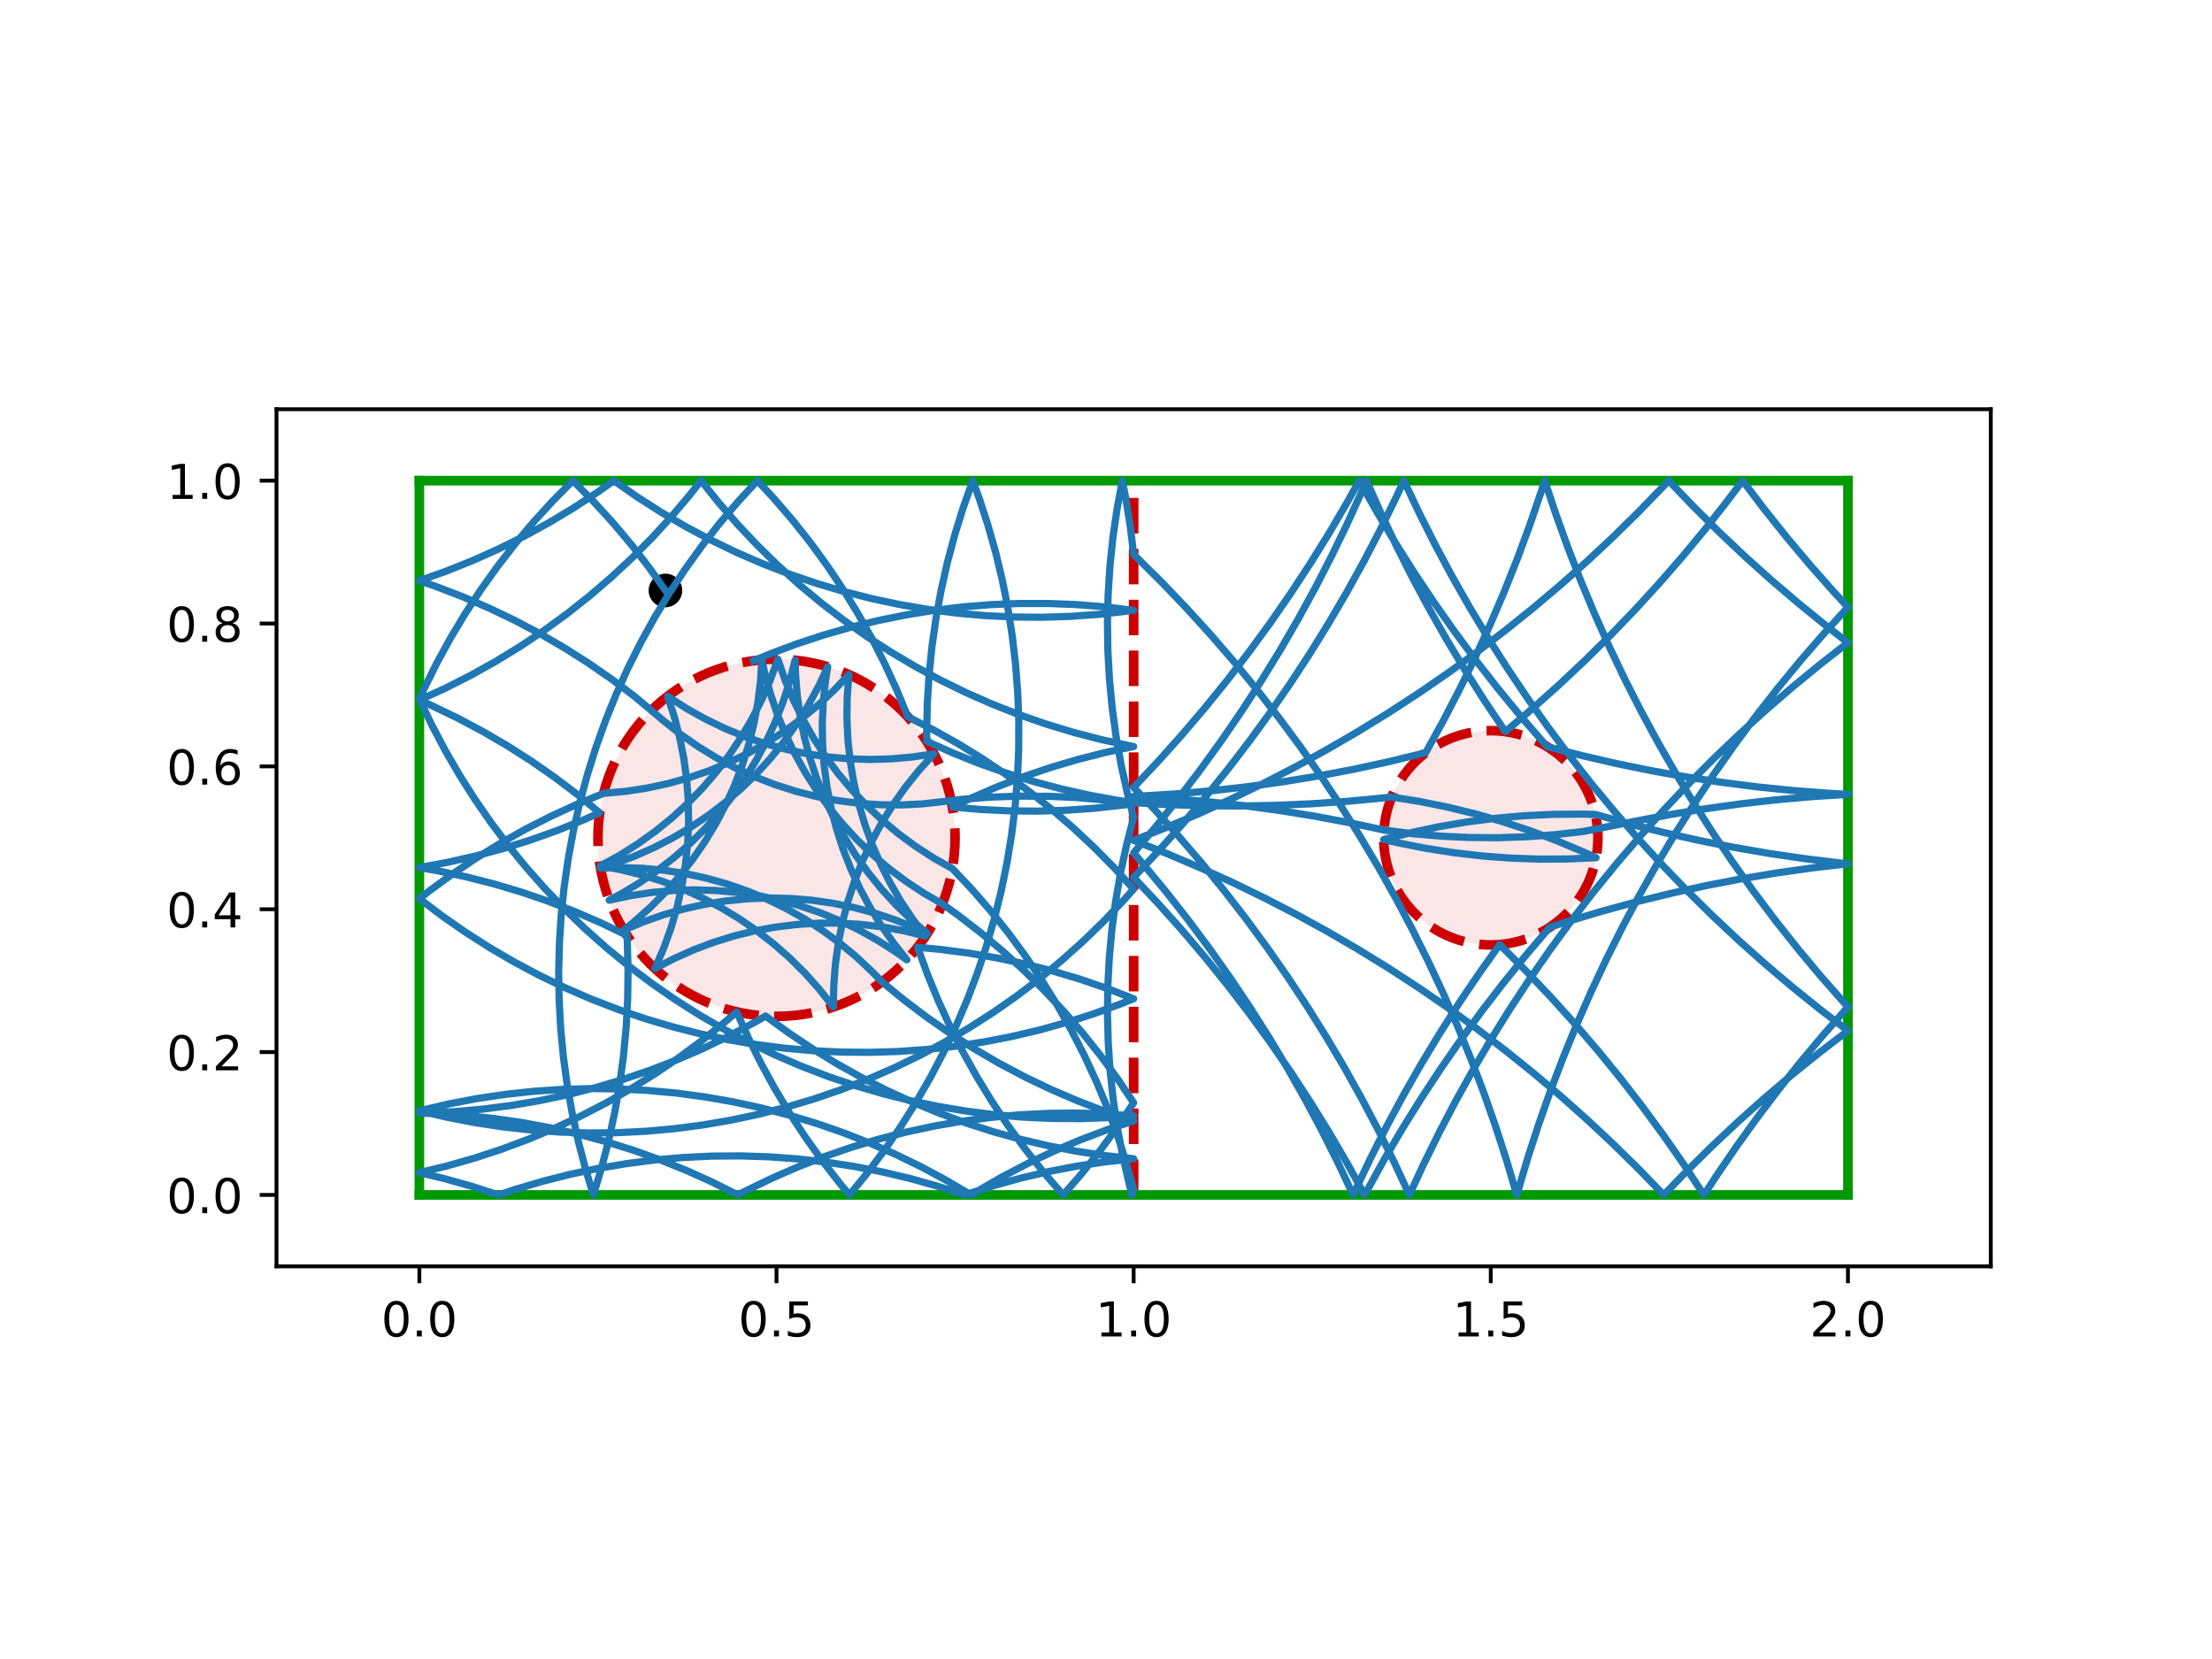 <?xml version="1.0" encoding="utf-8" standalone="no"?>
<!DOCTYPE svg PUBLIC "-//W3C//DTD SVG 1.1//EN"
  "http://www.w3.org/Graphics/SVG/1.1/DTD/svg11.dtd">
<!-- Created with matplotlib (http://matplotlib.org/) -->
<svg height="345.6pt" version="1.1" viewBox="0 0 460.8 345.6" width="460.8pt" xmlns="http://www.w3.org/2000/svg" xmlns:xlink="http://www.w3.org/1999/xlink">
 <defs>
  <style type="text/css">
*{stroke-linecap:butt;stroke-linejoin:round;}
  </style>
 </defs>
 <g id="figure_1">
  <g id="patch_1">
   <path d="M 0 345.6 
L 460.8 345.6 
L 460.8 0 
L 0 0 
z
" style="fill:#ffffff;"/>
  </g>
  <g id="axes_1">
   <g id="patch_2">
    <path d="M 57.6 263.808 
L 414.72 263.808 
L 414.72 85.248 
L 57.6 85.248 
z
" style="fill:#ffffff;"/>
   </g>
   <g id="PathCollection_1">
    <defs>
     <path d="M 0 3 
C 0.796 3 1.559 2.684 2.121 2.121 
C 2.684 1.559 3 0.796 3 0 
C 3 -0.796 2.684 -1.559 2.121 -2.121 
C 1.559 -2.684 0.796 -3 0 -3 
C -0.796 -3 -1.559 -2.684 -2.121 -2.121 
C -2.684 -1.559 -3 -0.796 -3 0 
C -3 0.796 -2.684 1.559 -2.121 2.121 
C -1.559 2.684 -0.796 3 0 3 
z
" id="m834e41fd2e" style="stroke:#000000;"/>
    </defs>
    <g clip-path="url(#p0cedeec84b)">
     <use style="stroke:#000000;" x="138.623" xlink:href="#m834e41fd2e" y="123.006"/>
    </g>
   </g>
   <g id="patch_3">
    <path clip-path="url(#p0cedeec84b)" d="M 161.76 211.728 
C 171.626 211.728 181.088 207.808 188.064 200.832 
C 195.04 193.856 198.96 184.394 198.96 174.528 
C 198.96 164.662 195.04 155.2 188.064 148.224 
C 181.088 141.248 171.626 137.328 161.76 137.328 
C 151.894 137.328 142.432 141.248 135.456 148.224 
C 128.48 155.2 124.56 164.662 124.56 174.528 
C 124.56 184.394 128.48 193.856 135.456 200.832 
C 142.432 207.808 151.894 211.728 161.76 211.728 
z
" style="fill:#cc0000;fill-opacity:0.1;stroke:#cc0000;stroke-dasharray:7.4,3.2;stroke-dashoffset:0;stroke-linejoin:miter;stroke-width:2;"/>
   </g>
   <g id="patch_4">
    <path clip-path="url(#p0cedeec84b)" d="M 310.56 196.848 
C 316.479 196.848 322.157 194.496 326.343 190.311 
C 330.528 186.125 332.88 180.447 332.88 174.528 
C 332.88 168.609 330.528 162.931 326.343 158.745 
C 322.157 154.56 316.479 152.208 310.56 152.208 
C 304.641 152.208 298.963 154.56 294.777 158.745 
C 290.592 162.931 288.24 168.609 288.24 174.528 
C 288.24 180.447 290.592 186.125 294.777 190.311 
C 298.963 194.496 304.641 196.848 310.56 196.848 
z
" style="fill:#cc0000;fill-opacity:0.1;stroke:#cc0000;stroke-dasharray:7.4,3.2;stroke-dashoffset:0;stroke-linejoin:miter;stroke-width:2;"/>
   </g>
   <g id="matplotlib.axis_1">
    <g id="xtick_1">
     <g id="line2d_1">
      <defs>
       <path d="M 0 0 
L 0 3.5 
" id="m52287af405" style="stroke:#000000;stroke-width:0.8;"/>
      </defs>
      <g>
       <use style="stroke:#000000;stroke-width:0.8;" x="87.36" xlink:href="#m52287af405" y="263.808"/>
      </g>
     </g>
     <g id="text_1">
      <!-- 0.0 -->
      <defs>
       <path d="M 31.781 66.406 
Q 24.172 66.406 20.328 58.906 
Q 16.5 51.422 16.5 36.375 
Q 16.5 21.391 20.328 13.891 
Q 24.172 6.391 31.781 6.391 
Q 39.453 6.391 43.281 13.891 
Q 47.125 21.391 47.125 36.375 
Q 47.125 51.422 43.281 58.906 
Q 39.453 66.406 31.781 66.406 
z
M 31.781 74.219 
Q 44.047 74.219 50.516 64.516 
Q 56.984 54.828 56.984 36.375 
Q 56.984 17.969 50.516 8.266 
Q 44.047 -1.422 31.781 -1.422 
Q 19.531 -1.422 13.062 8.266 
Q 6.594 17.969 6.594 36.375 
Q 6.594 54.828 13.062 64.516 
Q 19.531 74.219 31.781 74.219 
z
" id="DejaVuSans-30"/>
       <path d="M 10.688 12.406 
L 21 12.406 
L 21 0 
L 10.688 0 
z
" id="DejaVuSans-2e"/>
      </defs>
      <g transform="translate(79.408 278.406)scale(0.1 -0.1)">
       <use xlink:href="#DejaVuSans-30"/>
       <use x="63.623" xlink:href="#DejaVuSans-2e"/>
       <use x="95.41" xlink:href="#DejaVuSans-30"/>
      </g>
     </g>
    </g>
    <g id="xtick_2">
     <g id="line2d_2">
      <g>
       <use style="stroke:#000000;stroke-width:0.8;" x="161.76" xlink:href="#m52287af405" y="263.808"/>
      </g>
     </g>
     <g id="text_2">
      <!-- 0.5 -->
      <defs>
       <path d="M 10.797 72.906 
L 49.516 72.906 
L 49.516 64.594 
L 19.828 64.594 
L 19.828 46.734 
Q 21.969 47.469 24.109 47.828 
Q 26.266 48.188 28.422 48.188 
Q 40.625 48.188 47.75 41.5 
Q 54.891 34.812 54.891 23.391 
Q 54.891 11.625 47.562 5.094 
Q 40.234 -1.422 26.906 -1.422 
Q 22.312 -1.422 17.547 -0.641 
Q 12.797 0.141 7.719 1.703 
L 7.719 11.625 
Q 12.109 9.234 16.797 8.062 
Q 21.484 6.891 26.703 6.891 
Q 35.156 6.891 40.078 11.328 
Q 45.016 15.766 45.016 23.391 
Q 45.016 31 40.078 35.438 
Q 35.156 39.891 26.703 39.891 
Q 22.75 39.891 18.812 39.016 
Q 14.891 38.141 10.797 36.281 
z
" id="DejaVuSans-35"/>
      </defs>
      <g transform="translate(153.808 278.406)scale(0.1 -0.1)">
       <use xlink:href="#DejaVuSans-30"/>
       <use x="63.623" xlink:href="#DejaVuSans-2e"/>
       <use x="95.41" xlink:href="#DejaVuSans-35"/>
      </g>
     </g>
    </g>
    <g id="xtick_3">
     <g id="line2d_3">
      <g>
       <use style="stroke:#000000;stroke-width:0.8;" x="236.16" xlink:href="#m52287af405" y="263.808"/>
      </g>
     </g>
     <g id="text_3">
      <!-- 1.0 -->
      <defs>
       <path d="M 12.406 8.297 
L 28.516 8.297 
L 28.516 63.922 
L 10.984 60.406 
L 10.984 69.391 
L 28.422 72.906 
L 38.281 72.906 
L 38.281 8.297 
L 54.391 8.297 
L 54.391 0 
L 12.406 0 
z
" id="DejaVuSans-31"/>
      </defs>
      <g transform="translate(228.208 278.406)scale(0.1 -0.1)">
       <use xlink:href="#DejaVuSans-31"/>
       <use x="63.623" xlink:href="#DejaVuSans-2e"/>
       <use x="95.41" xlink:href="#DejaVuSans-30"/>
      </g>
     </g>
    </g>
    <g id="xtick_4">
     <g id="line2d_4">
      <g>
       <use style="stroke:#000000;stroke-width:0.8;" x="310.56" xlink:href="#m52287af405" y="263.808"/>
      </g>
     </g>
     <g id="text_4">
      <!-- 1.5 -->
      <g transform="translate(302.608 278.406)scale(0.1 -0.1)">
       <use xlink:href="#DejaVuSans-31"/>
       <use x="63.623" xlink:href="#DejaVuSans-2e"/>
       <use x="95.41" xlink:href="#DejaVuSans-35"/>
      </g>
     </g>
    </g>
    <g id="xtick_5">
     <g id="line2d_5">
      <g>
       <use style="stroke:#000000;stroke-width:0.8;" x="384.96" xlink:href="#m52287af405" y="263.808"/>
      </g>
     </g>
     <g id="text_5">
      <!-- 2.0 -->
      <defs>
       <path d="M 19.188 8.297 
L 53.609 8.297 
L 53.609 0 
L 7.328 0 
L 7.328 8.297 
Q 12.938 14.109 22.625 23.891 
Q 32.328 33.688 34.812 36.531 
Q 39.547 41.844 41.422 45.531 
Q 43.312 49.219 43.312 52.781 
Q 43.312 58.594 39.234 62.25 
Q 35.156 65.922 28.609 65.922 
Q 23.969 65.922 18.812 64.312 
Q 13.672 62.703 7.812 59.422 
L 7.812 69.391 
Q 13.766 71.781 18.938 73 
Q 24.125 74.219 28.422 74.219 
Q 39.75 74.219 46.484 68.547 
Q 53.219 62.891 53.219 53.422 
Q 53.219 48.922 51.531 44.891 
Q 49.859 40.875 45.406 35.406 
Q 44.188 33.984 37.641 27.219 
Q 31.109 20.453 19.188 8.297 
z
" id="DejaVuSans-32"/>
      </defs>
      <g transform="translate(377.008 278.406)scale(0.1 -0.1)">
       <use xlink:href="#DejaVuSans-32"/>
       <use x="63.623" xlink:href="#DejaVuSans-2e"/>
       <use x="95.41" xlink:href="#DejaVuSans-30"/>
      </g>
     </g>
    </g>
   </g>
   <g id="matplotlib.axis_2">
    <g id="ytick_1">
     <g id="line2d_6">
      <defs>
       <path d="M 0 0 
L -3.5 0 
" id="m67f11e708f" style="stroke:#000000;stroke-width:0.8;"/>
      </defs>
      <g>
       <use style="stroke:#000000;stroke-width:0.8;" x="57.6" xlink:href="#m67f11e708f" y="248.928"/>
      </g>
     </g>
     <g id="text_6">
      <!-- 0.0 -->
      <g transform="translate(34.697 252.727)scale(0.1 -0.1)">
       <use xlink:href="#DejaVuSans-30"/>
       <use x="63.623" xlink:href="#DejaVuSans-2e"/>
       <use x="95.41" xlink:href="#DejaVuSans-30"/>
      </g>
     </g>
    </g>
    <g id="ytick_2">
     <g id="line2d_7">
      <g>
       <use style="stroke:#000000;stroke-width:0.8;" x="57.6" xlink:href="#m67f11e708f" y="219.168"/>
      </g>
     </g>
     <g id="text_7">
      <!-- 0.2 -->
      <g transform="translate(34.697 222.967)scale(0.1 -0.1)">
       <use xlink:href="#DejaVuSans-30"/>
       <use x="63.623" xlink:href="#DejaVuSans-2e"/>
       <use x="95.41" xlink:href="#DejaVuSans-32"/>
      </g>
     </g>
    </g>
    <g id="ytick_3">
     <g id="line2d_8">
      <g>
       <use style="stroke:#000000;stroke-width:0.8;" x="57.6" xlink:href="#m67f11e708f" y="189.408"/>
      </g>
     </g>
     <g id="text_8">
      <!-- 0.4 -->
      <defs>
       <path d="M 37.797 64.312 
L 12.891 25.391 
L 37.797 25.391 
z
M 35.203 72.906 
L 47.609 72.906 
L 47.609 25.391 
L 58.016 25.391 
L 58.016 17.188 
L 47.609 17.188 
L 47.609 0 
L 37.797 0 
L 37.797 17.188 
L 4.891 17.188 
L 4.891 26.703 
z
" id="DejaVuSans-34"/>
      </defs>
      <g transform="translate(34.697 193.207)scale(0.1 -0.1)">
       <use xlink:href="#DejaVuSans-30"/>
       <use x="63.623" xlink:href="#DejaVuSans-2e"/>
       <use x="95.41" xlink:href="#DejaVuSans-34"/>
      </g>
     </g>
    </g>
    <g id="ytick_4">
     <g id="line2d_9">
      <g>
       <use style="stroke:#000000;stroke-width:0.8;" x="57.6" xlink:href="#m67f11e708f" y="159.648"/>
      </g>
     </g>
     <g id="text_9">
      <!-- 0.6 -->
      <defs>
       <path d="M 33.016 40.375 
Q 26.375 40.375 22.484 35.828 
Q 18.609 31.297 18.609 23.391 
Q 18.609 15.531 22.484 10.953 
Q 26.375 6.391 33.016 6.391 
Q 39.656 6.391 43.531 10.953 
Q 47.406 15.531 47.406 23.391 
Q 47.406 31.297 43.531 35.828 
Q 39.656 40.375 33.016 40.375 
z
M 52.594 71.297 
L 52.594 62.312 
Q 48.875 64.062 45.094 64.984 
Q 41.312 65.922 37.594 65.922 
Q 27.828 65.922 22.672 59.328 
Q 17.531 52.734 16.797 39.406 
Q 19.672 43.656 24.016 45.922 
Q 28.375 48.188 33.594 48.188 
Q 44.578 48.188 50.953 41.516 
Q 57.328 34.859 57.328 23.391 
Q 57.328 12.156 50.688 5.359 
Q 44.047 -1.422 33.016 -1.422 
Q 20.359 -1.422 13.672 8.266 
Q 6.984 17.969 6.984 36.375 
Q 6.984 53.656 15.188 63.938 
Q 23.391 74.219 37.203 74.219 
Q 40.922 74.219 44.703 73.484 
Q 48.484 72.75 52.594 71.297 
z
" id="DejaVuSans-36"/>
      </defs>
      <g transform="translate(34.697 163.447)scale(0.1 -0.1)">
       <use xlink:href="#DejaVuSans-30"/>
       <use x="63.623" xlink:href="#DejaVuSans-2e"/>
       <use x="95.41" xlink:href="#DejaVuSans-36"/>
      </g>
     </g>
    </g>
    <g id="ytick_5">
     <g id="line2d_10">
      <g>
       <use style="stroke:#000000;stroke-width:0.8;" x="57.6" xlink:href="#m67f11e708f" y="129.888"/>
      </g>
     </g>
     <g id="text_10">
      <!-- 0.8 -->
      <defs>
       <path d="M 31.781 34.625 
Q 24.75 34.625 20.719 30.859 
Q 16.703 27.094 16.703 20.516 
Q 16.703 13.922 20.719 10.156 
Q 24.75 6.391 31.781 6.391 
Q 38.812 6.391 42.859 10.172 
Q 46.922 13.969 46.922 20.516 
Q 46.922 27.094 42.891 30.859 
Q 38.875 34.625 31.781 34.625 
z
M 21.922 38.812 
Q 15.578 40.375 12.031 44.719 
Q 8.5 49.078 8.5 55.328 
Q 8.5 64.062 14.719 69.141 
Q 20.953 74.219 31.781 74.219 
Q 42.672 74.219 48.875 69.141 
Q 55.078 64.062 55.078 55.328 
Q 55.078 49.078 51.531 44.719 
Q 48 40.375 41.703 38.812 
Q 48.828 37.156 52.797 32.312 
Q 56.781 27.484 56.781 20.516 
Q 56.781 9.906 50.312 4.234 
Q 43.844 -1.422 31.781 -1.422 
Q 19.734 -1.422 13.25 4.234 
Q 6.781 9.906 6.781 20.516 
Q 6.781 27.484 10.781 32.312 
Q 14.797 37.156 21.922 38.812 
z
M 18.312 54.391 
Q 18.312 48.734 21.844 45.562 
Q 25.391 42.391 31.781 42.391 
Q 38.141 42.391 41.719 45.562 
Q 45.312 48.734 45.312 54.391 
Q 45.312 60.062 41.719 63.234 
Q 38.141 66.406 31.781 66.406 
Q 25.391 66.406 21.844 63.234 
Q 18.312 60.062 18.312 54.391 
z
" id="DejaVuSans-38"/>
      </defs>
      <g transform="translate(34.697 133.687)scale(0.1 -0.1)">
       <use xlink:href="#DejaVuSans-30"/>
       <use x="63.623" xlink:href="#DejaVuSans-2e"/>
       <use x="95.41" xlink:href="#DejaVuSans-38"/>
      </g>
     </g>
    </g>
    <g id="ytick_6">
     <g id="line2d_11">
      <g>
       <use style="stroke:#000000;stroke-width:0.8;" x="57.6" xlink:href="#m67f11e708f" y="100.128"/>
      </g>
     </g>
     <g id="text_11">
      <!-- 1.0 -->
      <g transform="translate(34.697 103.927)scale(0.1 -0.1)">
       <use xlink:href="#DejaVuSans-31"/>
       <use x="63.623" xlink:href="#DejaVuSans-2e"/>
       <use x="95.41" xlink:href="#DejaVuSans-30"/>
      </g>
     </g>
    </g>
   </g>
   <g id="line2d_12">
    <path clip-path="url(#p0cedeec84b)" d="M 236.16 248.928 
L 236.16 100.128 
" style="fill:none;stroke:#cc0000;stroke-dasharray:7.4,3.2;stroke-dashoffset:0;stroke-width:2;"/>
   </g>
   <g id="line2d_13">
    <path clip-path="url(#p0cedeec84b)" d="M 87.36 248.928 
L 384.96 248.928 
" style="fill:none;stroke:#009900;stroke-linecap:square;stroke-width:2;"/>
   </g>
   <g id="line2d_14">
    <path clip-path="url(#p0cedeec84b)" d="M 384.96 248.928 
L 384.96 100.128 
" style="fill:none;stroke:#009900;stroke-linecap:square;stroke-width:2;"/>
   </g>
   <g id="line2d_15">
    <path clip-path="url(#p0cedeec84b)" d="M 384.96 100.128 
L 87.36 100.128 
" style="fill:none;stroke:#009900;stroke-linecap:square;stroke-width:2;"/>
   </g>
   <g id="line2d_16">
    <path clip-path="url(#p0cedeec84b)" d="M 87.36 100.128 
L 87.36 248.928 
" style="fill:none;stroke:#009900;stroke-linecap:square;stroke-width:2;"/>
   </g>
   <g id="line2d_17">
    <path clip-path="url(#p0cedeec84b)" d="M 138.623 123.006 
L 135.167 118.16 
L 131.52 113.457 
L 127.689 108.903 
L 123.678 104.506 
L 119.345 100.128 
L 115.156 104.355 
L 111.139 108.747 
L 107.301 113.295 
L 103.647 117.994 
L 100.185 122.835 
L 96.919 127.81 
L 93.854 132.912 
L 90.996 138.132 
L 88.349 143.463 
L 87.36 145.603 
L 89.922 150.975 
L 92.697 156.24 
L 95.68 161.39 
L 98.867 166.417 
L 102.252 171.312 
L 105.831 176.068 
L 109.596 180.676 
L 113.543 185.131 
L 117.665 189.424 
L 121.956 193.549 
L 126.407 197.499 
L 131.014 201.268 
L 135.767 204.85 
L 140.66 208.238 
L 145.684 211.429 
L 150.832 214.416 
L 156.095 217.194 
L 161.465 219.76 
L 166.933 222.109 
L 172.491 224.238 
L 178.13 226.142 
L 183.84 227.82 
L 189.613 229.268 
L 195.439 230.484 
L 201.309 231.466 
L 207.214 232.212 
L 213.143 232.722 
L 219.089 232.994 
L 225.04 233.028 
L 230.988 232.825 
L 236.16 232.453 
L 230.223 232.042 
L 224.274 231.869 
L 218.322 231.934 
L 212.378 232.237 
L 206.451 232.777 
L 200.551 233.554 
L 194.686 234.566 
L 188.866 235.812 
L 183.101 237.29 
L 177.399 238.997 
L 171.77 240.93 
L 166.224 243.088 
L 160.767 245.465 
L 155.411 248.058 
L 153.729 248.928 
L 148.406 246.266 
L 142.98 243.82 
L 137.461 241.592 
L 131.858 239.587 
L 126.178 237.808 
L 120.432 236.257 
L 114.629 234.937 
L 108.777 233.85 
L 102.887 232.999 
L 96.967 232.383 
L 91.028 232.005 
L 87.36 231.89 
L 88.848 231.854 
L 94.792 231.563 
L 100.72 231.034 
L 106.622 230.269 
L 112.489 229.268 
L 118.311 228.033 
L 124.079 226.567 
L 129.784 224.871 
L 135.417 222.948 
L 140.968 220.802 
L 146.429 218.435 
L 151.79 215.852 
L 157.045 213.056 
L 159.494 211.659 
L 164.304 215.164 
L 169.25 218.475 
L 174.324 221.585 
L 179.519 224.489 
L 184.826 227.184 
L 190.236 229.664 
L 195.741 231.926 
L 201.332 233.965 
L 207 235.78 
L 212.736 237.366 
L 218.532 238.722 
L 224.376 239.845 
L 230.261 240.733 
L 236.16 241.384 
L 230.244 242.037 
L 224.359 242.926 
L 218.515 244.05 
L 212.72 245.406 
L 206.984 246.994 
L 200.969 248.928 
L 195.305 247.099 
L 189.573 245.498 
L 183.782 244.127 
L 177.94 242.989 
L 172.057 242.085 
L 166.143 241.418 
L 160.207 240.987 
L 154.259 240.794 
L 148.307 240.84 
L 142.362 241.123 
L 136.434 241.643 
L 130.53 242.401 
L 124.662 243.394 
L 118.838 244.62 
L 113.068 246.079 
L 107.361 247.767 
L 103.858 248.928 
L 98.194 247.099 
L 92.462 245.498 
L 87.36 244.277 
L 93.145 242.879 
L 98.87 241.251 
L 104.524 239.395 
L 110.1 237.314 
L 115.589 235.012 
L 120.981 232.492 
L 126.268 229.759 
L 131.441 226.817 
L 136.492 223.67 
L 141.414 220.323 
L 146.198 216.782 
L 150.836 213.053 
L 153.472 210.793 
L 155.905 216.225 
L 158.552 221.555 
L 161.41 226.776 
L 164.475 231.877 
L 167.742 236.853 
L 171.205 241.693 
L 174.858 246.391 
L 176.961 248.928 
L 180.717 244.312 
L 184.287 239.549 
L 187.662 234.648 
L 190.839 229.615 
L 193.813 224.459 
L 196.578 219.189 
L 199.129 213.812 
L 201.464 208.338 
L 203.578 202.774 
L 205.468 197.13 
L 207.13 191.416 
L 208.563 185.639 
L 209.764 179.81 
L 210.73 173.937 
L 211.461 168.031 
L 211.955 162.1 
L 212.212 156.154 
L 212.23 150.202 
L 212.011 144.255 
L 211.554 138.321 
L 210.86 132.41 
L 209.93 126.531 
L 208.766 120.694 
L 207.369 114.909 
L 205.742 109.184 
L 203.888 103.529 
L 202.65 100.128 
L 200.658 105.737 
L 198.893 111.42 
L 197.356 117.17 
L 196.05 122.976 
L 194.977 128.831 
L 194.14 134.723 
L 193.538 140.644 
L 193.174 146.585 
L 193.048 152.535 
L 193.058 154.421 
L 198.492 156.849 
L 204.018 159.058 
L 209.629 161.044 
L 215.314 162.804 
L 221.066 164.335 
L 226.873 165.635 
L 232.729 166.702 
L 236.16 167.215 
L 243.588 167.631 
L 251.024 167.861 
L 258.464 167.905 
L 265.903 167.764 
L 273.335 167.436 
L 280.757 166.923 
L 288.164 166.224 
L 289.921 166.031 
L 295.797 166.973 
L 301.631 168.15 
L 307.414 169.559 
L 313.135 171.198 
L 318.786 173.065 
L 324.359 175.156 
L 329.843 177.468 
L 332.491 178.679 
L 326.545 178.944 
L 320.593 178.97 
L 314.645 178.759 
L 308.711 178.31 
L 302.799 177.623 
L 296.919 176.701 
L 291.081 175.545 
L 288.243 174.894 
L 294.013 173.434 
L 299.836 172.205 
L 305.704 171.21 
L 311.607 170.451 
L 317.535 169.928 
L 323.48 169.643 
L 329.432 169.595 
L 332.342 169.659 
L 339.511 171.648 
L 346.728 173.457 
L 353.987 175.086 
L 361.285 176.532 
L 368.617 177.795 
L 375.978 178.875 
L 383.364 179.771 
L 384.96 179.939 
L 377.57 180.795 
L 370.203 181.835 
L 362.864 183.059 
L 355.559 184.466 
L 348.291 186.055 
L 341.065 187.825 
L 333.885 189.776 
L 326.756 191.905 
L 322.865 193.15 
L 318.033 198.807 
L 313.344 204.583 
L 308.8 210.474 
L 304.406 216.477 
L 300.162 222.588 
L 296.073 228.803 
L 292.141 235.119 
L 288.367 241.531 
L 284.276 248.928 
L 280.686 242.412 
L 276.935 235.987 
L 273.024 229.658 
L 268.956 223.429 
L 264.733 217.303 
L 260.359 211.285 
L 255.836 205.378 
L 251.166 199.587 
L 246.353 193.913 
L 241.4 188.362 
L 236.16 182.781 
L 241.254 177.358 
L 246.212 171.811 
L 251.028 166.141 
L 255.702 160.352 
L 260.23 154.449 
L 264.608 148.434 
L 268.835 142.312 
L 272.908 136.085 
L 276.823 129.759 
L 280.58 123.337 
L 284.174 116.823 
L 287.605 110.222 
L 290.869 103.536 
L 292.455 100.128 
L 295.634 106.854 
L 298.981 113.499 
L 302.493 120.057 
L 306.168 126.526 
L 310.003 132.901 
L 313.997 139.178 
L 318.146 145.354 
L 322.448 151.423 
L 326.901 157.384 
L 331.501 163.231 
L 336.246 168.961 
L 341.133 174.571 
L 346.158 180.057 
L 351.319 185.415 
L 356.613 190.643 
L 362.035 195.737 
L 367.583 200.694 
L 373.253 205.511 
L 379.042 210.184 
L 384.96 214.722 
L 379.056 219.249 
L 373.267 223.922 
L 367.596 228.738 
L 362.048 233.695 
L 356.625 238.788 
L 351.332 244.016 
L 346.591 248.928 
L 341.418 243.58 
L 336.114 238.364 
L 330.681 233.281 
L 325.122 228.336 
L 319.442 223.531 
L 313.643 218.87 
L 307.73 214.356 
L 301.705 209.99 
L 295.574 205.777 
L 289.339 201.718 
L 283.004 197.816 
L 276.574 194.074 
L 270.052 190.493 
L 263.443 187.077 
L 256.751 183.827 
L 249.979 180.746 
L 243.133 177.834 
L 236.16 175.074 
L 243.078 172.336 
L 249.925 169.426 
L 256.697 166.346 
L 263.39 163.097 
L 270 159.683 
L 276.522 156.104 
L 282.953 152.363 
L 289.289 148.462 
L 295.524 144.404 
L 301.657 140.192 
L 307.682 135.828 
L 313.596 131.314 
L 319.396 126.654 
L 325.077 121.851 
L 330.637 116.907 
L 336.071 111.826 
L 341.376 106.61 
L 346.55 101.263 
L 347.616 100.128 
L 352.761 105.502 
L 358.039 110.745 
L 363.446 115.855 
L 368.98 120.828 
L 374.636 125.661 
L 380.411 130.351 
L 384.96 133.881 
L 379.095 138.458 
L 373.347 143.181 
L 367.718 148.046 
L 362.213 153.05 
L 356.834 158.191 
L 351.586 163.464 
L 346.471 168.866 
L 341.493 174.395 
L 336.654 180.047 
L 331.958 185.818 
L 327.408 191.704 
L 323.007 197.702 
L 318.757 203.808 
L 314.661 210.019 
L 310.721 216.33 
L 306.941 222.738 
L 303.321 229.238 
L 299.866 235.827 
L 296.576 242.499 
L 293.599 248.928 
L 290.469 242.179 
L 287.171 235.51 
L 283.708 228.925 
L 280.081 222.429 
L 276.293 216.026 
L 272.345 209.72 
L 268.242 203.514 
L 263.985 197.413 
L 259.576 191.42 
L 255.019 185.539 
L 250.316 179.774 
L 245.471 174.128 
L 240.486 168.605 
L 236.16 164.029 
L 241.261 158.613 
L 246.224 153.071 
L 251.048 147.407 
L 255.728 141.624 
L 260.263 135.725 
L 264.648 129.715 
L 268.882 123.598 
L 272.962 117.376 
L 276.885 111.055 
L 280.648 104.637 
L 283.166 100.128 
L 286.818 106.61 
L 290.63 112.999 
L 294.601 119.29 
L 298.729 125.48 
L 303.009 131.565 
L 307.44 137.541 
L 312.02 143.405 
L 316.744 149.152 
L 322.284 155.535 
L 329.489 157.388 
L 336.739 159.06 
L 344.028 160.55 
L 351.352 161.858 
L 358.706 162.982 
L 366.086 163.922 
L 373.488 164.678 
L 380.905 165.248 
L 384.96 165.481 
L 377.535 165.949 
L 370.124 166.603 
L 362.732 167.443 
L 355.363 168.467 
L 348.022 169.674 
L 340.713 171.065 
L 329.866 173.207 
L 323.952 173.878 
L 318.017 174.312 
L 312.068 174.509 
L 306.117 174.467 
L 300.172 174.187 
L 294.243 173.67 
L 288.299 172.91 
L 281.022 171.363 
L 273.708 169.997 
L 266.363 168.816 
L 258.99 167.818 
L 251.595 167.005 
L 244.182 166.377 
L 236.16 165.907 
L 237.646 165.836 
L 245.072 165.371 
L 252.483 164.721 
L 259.876 163.885 
L 267.245 162.866 
L 274.587 161.662 
L 281.896 160.275 
L 289.169 158.706 
L 296.996 156.802 
L 300.59 150.288 
L 304.02 143.685 
L 307.283 137 
L 310.378 130.234 
L 313.304 123.394 
L 316.057 116.482 
L 318.637 109.504 
L 321.041 102.463 
L 321.795 100.128 
L 324.142 107.188 
L 326.664 114.187 
L 329.36 121.121 
L 332.229 127.986 
L 335.268 134.777 
L 338.476 141.489 
L 341.851 148.119 
L 345.391 154.663 
L 349.093 161.116 
L 352.956 167.475 
L 356.976 173.735 
L 361.151 179.893 
L 365.479 185.944 
L 369.957 191.886 
L 374.582 197.713 
L 379.351 203.423 
L 384.96 209.785 
L 380.03 215.357 
L 375.241 221.051 
L 370.596 226.862 
L 366.097 232.788 
L 361.748 238.824 
L 357.551 244.967 
L 354.962 248.928 
L 350.863 242.719 
L 346.611 236.614 
L 342.207 230.618 
L 337.655 224.733 
L 332.957 218.965 
L 328.116 213.315 
L 323.135 207.788 
L 318.018 202.388 
L 312.414 196.771 
L 308.099 202.831 
L 303.936 208.998 
L 299.929 215.266 
L 296.08 221.633 
L 292.391 228.094 
L 288.865 234.645 
L 285.504 241.282 
L 281.885 248.928 
L 278.714 242.198 
L 275.375 235.549 
L 271.872 228.986 
L 268.205 222.513 
L 264.378 216.133 
L 260.392 209.851 
L 256.251 203.67 
L 251.956 197.595 
L 247.511 191.629 
L 242.918 185.776 
L 238.181 180.04 
L 236.16 177.68 
L 240.957 171.993 
L 245.611 166.189 
L 250.118 160.27 
L 254.476 154.24 
L 258.682 148.103 
L 262.733 141.862 
L 266.626 135.523 
L 270.36 129.088 
L 273.932 122.562 
L 277.34 115.948 
L 280.581 109.252 
L 283.654 102.476 
L 284.672 100.128 
L 287.686 106.93 
L 290.87 113.654 
L 294.221 120.296 
L 297.737 126.853 
L 301.415 133.32 
L 305.254 139.693 
L 309.251 145.968 
L 313.594 152.415 
L 319.261 147.595 
L 324.807 142.635 
L 330.226 137.538 
L 335.516 132.307 
L 340.674 126.945 
L 345.696 121.456 
L 350.58 115.844 
L 355.321 110.111 
L 359.918 104.261 
L 363.026 100.128 
L 367.521 106.057 
L 372.162 111.871 
L 376.947 117.568 
L 381.873 123.143 
L 384.96 126.498 
L 379.949 131.997 
L 375.077 137.62 
L 370.347 143.363 
L 365.763 149.222 
L 361.326 155.194 
L 357.04 161.275 
L 352.907 167.462 
L 348.93 173.749 
L 345.111 180.134 
L 341.454 186.613 
L 337.959 193.181 
L 334.63 199.834 
L 331.468 206.569 
L 328.475 213.38 
L 325.654 220.264 
L 323.005 227.217 
L 320.531 234.233 
L 318.234 241.309 
L 315.976 248.928 
L 313.868 241.793 
L 311.582 234.713 
L 309.12 227.692 
L 306.484 220.735 
L 303.674 213.847 
L 300.693 207.03 
L 297.542 200.29 
L 294.224 193.631 
L 290.741 187.057 
L 287.094 180.573 
L 283.287 174.181 
L 279.321 167.887 
L 275.198 161.693 
L 270.922 155.605 
L 266.496 149.625 
L 261.921 143.758 
L 257.201 138.007 
L 252.339 132.376 
L 247.337 126.869 
L 242.2 121.488 
L 236.16 115.492 
L 235.448 109.583 
L 234.499 103.708 
L 233.802 100.128 
L 232.711 105.979 
L 231.853 111.868 
L 231.233 117.787 
L 230.849 123.727 
L 230.703 129.676 
L 230.795 135.627 
L 231.125 141.57 
L 231.693 147.494 
L 232.497 153.391 
L 233.536 159.251 
L 234.808 165.065 
L 236.16 170.28 
L 234.678 176.044 
L 233.427 181.863 
L 232.41 187.727 
L 231.629 193.627 
L 231.084 199.554 
L 230.776 205.498 
L 230.707 211.449 
L 230.875 217.398 
L 231.281 223.336 
L 231.925 229.252 
L 232.804 235.139 
L 233.918 240.985 
L 235.265 246.782 
L 235.826 248.928 
L 236.16 247.667 
L 234.547 241.938 
L 232.706 236.279 
L 230.641 230.697 
L 228.354 225.202 
L 225.848 219.804 
L 223.129 214.509 
L 220.201 209.328 
L 217.068 204.268 
L 213.734 199.337 
L 210.207 194.544 
L 206.49 189.895 
L 202.591 185.399 
L 198.402 180.948 
L 194.516 178.752 
L 190.769 176.327 
L 187.174 173.682 
L 183.744 170.826 
L 180.491 167.769 
L 177.428 164.523 
L 174.565 161.099 
L 171.912 157.509 
L 169.479 153.767 
L 167.276 149.886 
L 165.308 145.88 
L 163.585 141.763 
L 162.042 137.329 
L 160.518 141.524 
L 158.745 145.62 
L 156.729 149.603 
L 154.479 153.457 
L 152.001 157.169 
L 149.305 160.727 
L 146.401 164.116 
L 143.299 167.325 
L 140.01 170.342 
L 136.546 173.156 
L 132.919 175.758 
L 129.143 178.138 
L 125.025 180.391 
L 129.414 181.202 
L 133.747 182.274 
L 138.007 183.605 
L 142.18 185.188 
L 146.251 187.019 
L 150.204 189.09 
L 154.026 191.395 
L 157.704 193.925 
L 161.222 196.671 
L 164.57 199.623 
L 167.735 202.77 
L 170.705 206.101 
L 173.608 209.791 
L 173.683 205.328 
L 174.025 200.878 
L 174.634 196.456 
L 175.506 192.079 
L 176.64 187.762 
L 178.03 183.521 
L 179.672 179.371 
L 181.561 175.326 
L 183.688 171.403 
L 186.046 167.613 
L 188.628 163.972 
L 191.423 160.493 
L 194.583 157.021 
L 190.169 157.684 
L 185.723 158.081 
L 181.262 158.211 
L 176.801 158.073 
L 172.356 157.667 
L 167.943 156.996 
L 163.579 156.062 
L 159.278 154.867 
L 155.057 153.417 
L 150.931 151.716 
L 146.913 149.771 
L 143.02 147.589 
L 139.074 145.046 
L 140.457 149.29 
L 141.582 153.609 
L 142.447 157.988 
L 143.047 162.41 
L 143.381 166.861 
L 143.448 171.324 
L 143.247 175.783 
L 142.779 180.221 
L 142.045 184.624 
L 141.049 188.975 
L 139.794 193.258 
L 138.284 197.458 
L 136.428 201.77 
L 140.385 199.706 
L 144.459 197.882 
L 148.635 196.307 
L 152.898 194.984 
L 157.233 193.92 
L 161.623 193.118 
L 166.054 192.58 
L 170.509 192.309 
L 174.972 192.305 
L 179.428 192.569 
L 183.86 193.1 
L 188.251 193.896 
L 192.81 195.015 
L 190.121 191.453 
L 187.65 187.736 
L 185.407 183.877 
L 183.399 179.891 
L 181.633 175.792 
L 180.117 171.594 
L 178.855 167.313 
L 177.852 162.963 
L 177.112 158.562 
L 176.637 154.124 
L 176.429 149.666 
L 176.488 145.203 
L 176.84 140.521 
L 173.77 143.762 
L 170.512 146.812 
L 167.077 149.662 
L 163.477 152.301 
L 159.725 154.719 
L 155.835 156.907 
L 151.821 158.859 
L 147.697 160.566 
L 143.479 162.023 
L 139.18 163.224 
L 134.817 164.165 
L 130.405 164.843 
L 125.731 165.27 
L 120.227 167.534 
L 114.817 170.017 
L 109.512 172.714 
L 104.319 175.621 
L 99.246 178.733 
L 94.301 182.046 
L 89.493 185.554 
L 87.36 187.208 
L 92.104 190.802 
L 96.987 194.204 
L 102.003 197.408 
L 107.142 200.409 
L 112.398 203.202 
L 117.761 205.782 
L 123.223 208.146 
L 128.775 210.29 
L 134.409 212.21 
L 140.114 213.903 
L 145.883 215.366 
L 151.706 216.598 
L 157.573 217.596 
L 163.476 218.358 
L 169.404 218.884 
L 175.349 219.172 
L 181.3 219.222 
L 187.249 219.035 
L 193.185 218.609 
L 199.1 217.947 
L 204.983 217.048 
L 210.826 215.915 
L 216.619 214.549 
L 222.352 212.953 
L 228.018 211.128 
L 233.605 209.079 
L 236.16 208.056 
L 230.611 205.904 
L 224.981 203.975 
L 219.278 202.273 
L 213.511 200.8 
L 207.691 199.559 
L 201.825 198.552 
L 195.923 197.78 
L 191.152 197.331 
L 193.187 202.924 
L 195.444 208.431 
L 197.92 213.843 
L 200.61 219.152 
L 203.51 224.349 
L 206.615 229.426 
L 209.922 234.375 
L 213.423 239.188 
L 217.114 243.856 
L 220.989 248.374 
L 221.486 248.928 
L 225.384 244.43 
L 229.098 239.78 
L 232.624 234.985 
L 236.16 229.734 
L 232.842 224.794 
L 229.328 219.99 
L 225.626 215.33 
L 221.74 210.822 
L 217.677 206.473 
L 213.443 202.29 
L 209.045 198.28 
L 204.491 194.449 
L 199.787 190.803 
L 196.317 188.3 
L 192.455 186.063 
L 188.733 183.598 
L 185.166 180.915 
L 181.767 178.023 
L 178.547 174.933 
L 175.518 171.654 
L 172.691 168.2 
L 170.076 164.583 
L 167.683 160.815 
L 165.52 156.911 
L 163.596 152.884 
L 161.916 148.749 
L 160.487 144.521 
L 159.314 140.214 
L 158.706 137.454 
L 158.422 141.908 
L 157.873 146.337 
L 157.058 150.726 
L 155.982 155.057 
L 154.648 159.317 
L 153.062 163.488 
L 151.227 167.557 
L 149.152 171.509 
L 146.844 175.329 
L 144.311 179.004 
L 141.563 182.521 
L 138.608 185.866 
L 135.458 189.028 
L 132.124 191.996 
L 129.923 193.769 
L 134.037 192.04 
L 138.248 190.56 
L 142.54 189.335 
L 146.898 188.37 
L 151.306 187.668 
L 155.748 187.232 
L 160.208 187.063 
L 164.67 187.161 
L 169.118 187.527 
L 173.537 188.159 
L 177.909 189.055 
L 182.22 190.211 
L 186.454 191.624 
L 190.596 193.288 
L 193.164 194.469 
L 189.783 191.555 
L 186.583 188.443 
L 183.576 185.145 
L 180.772 181.673 
L 178.181 178.038 
L 175.812 174.255 
L 173.675 170.337 
L 171.776 166.298 
L 170.123 162.152 
L 168.722 157.914 
L 167.577 153.6 
L 166.693 149.225 
L 166.073 144.805 
L 165.72 140.356 
L 165.634 137.53 
L 164.529 141.855 
L 163.168 146.105 
L 161.554 150.267 
L 159.693 154.324 
L 157.593 158.262 
L 155.26 162.067 
L 152.703 165.725 
L 149.931 169.224 
L 146.954 172.55 
L 143.784 175.691 
L 140.431 178.637 
L 136.907 181.376 
L 133.225 183.899 
L 129.399 186.197 
L 126.907 187.532 
L 131.271 186.595 
L 135.683 185.922 
L 140.128 185.514 
L 144.589 185.374 
L 149.05 185.502 
L 153.496 185.897 
L 157.91 186.557 
L 162.277 187.482 
L 166.58 188.666 
L 170.805 190.106 
L 174.935 191.797 
L 178.957 193.733 
L 182.856 195.906 
L 186.617 198.31 
L 188.921 199.947 
L 186.14 196.456 
L 183.572 192.805 
L 181.229 189.006 
L 179.117 185.074 
L 177.245 181.023 
L 175.619 176.866 
L 174.245 172.619 
L 173.129 168.298 
L 172.273 163.917 
L 171.682 159.493 
L 171.357 155.042 
L 171.3 150.579 
L 171.51 146.12 
L 171.988 141.683 
L 172.427 138.89 
L 170.54 142.935 
L 168.414 146.859 
L 166.056 150.649 
L 163.476 154.291 
L 160.681 157.771 
L 157.683 161.078 
L 154.492 164.198 
L 151.12 167.122 
L 147.578 169.838 
L 143.88 172.337 
L 140.039 174.61 
L 136.068 176.649 
L 131.982 178.445 
L 127.796 179.993 
L 125.1 180.843 
L 129.562 180.732 
L 134.022 180.889 
L 138.466 181.312 
L 142.875 182.002 
L 147.236 182.955 
L 151.531 184.167 
L 155.746 185.635 
L 159.866 187.353 
L 163.875 189.315 
L 167.759 191.513 
L 171.504 193.941 
L 175.098 196.589 
L 178.525 199.448 
L 181.776 202.507 
L 183.737 204.542 
L 188.337 208.319 
L 193.084 211.909 
L 197.971 215.305 
L 202.99 218.504 
L 208.133 221.499 
L 213.391 224.287 
L 218.757 226.862 
L 224.222 229.22 
L 229.776 231.358 
L 235.411 233.272 
L 236.16 233.507 
L 230.515 235.391 
L 224.949 237.5 
L 219.472 239.829 
L 214.093 242.376 
L 208.82 245.135 
L 203.661 248.104 
L 202.309 248.928 
L 197.182 245.905 
L 191.939 243.089 
L 186.587 240.486 
L 181.135 238.098 
L 175.592 235.931 
L 169.967 233.986 
L 164.269 232.269 
L 158.506 230.78 
L 152.689 229.523 
L 146.826 228.5 
L 140.927 227.712 
L 135.001 227.161 
L 129.057 226.847 
L 123.106 226.771 
L 117.157 226.933 
L 111.219 227.333 
L 105.301 227.97 
L 99.414 228.843 
L 93.567 229.95 
L 87.36 231.395 
L 93.155 232.752 
L 98.999 233.876 
L 104.884 234.766 
L 110.8 235.419 
L 116.737 235.836 
L 122.686 236.015 
L 128.637 235.956 
L 134.581 235.658 
L 140.509 235.124 
L 146.41 234.353 
L 152.276 233.346 
L 158.097 232.106 
L 163.863 230.633 
L 169.567 228.932 
L 175.197 227.004 
L 180.746 224.852 
L 186.205 222.48 
L 191.564 219.891 
L 196.815 217.09 
L 201.95 214.082 
L 206.961 210.87 
L 211.84 207.461 
L 216.578 203.86 
L 221.168 200.071 
L 225.603 196.103 
L 229.876 191.96 
L 233.98 187.649 
L 236.16 185.213 
L 232.152 180.813 
L 227.971 176.577 
L 223.624 172.512 
L 219.118 168.624 
L 214.46 164.919 
L 209.658 161.404 
L 204.719 158.083 
L 199.651 154.962 
L 194.462 152.047 
L 189.116 149.32 
L 186.854 143.815 
L 184.374 138.405 
L 181.679 133.098 
L 178.774 127.904 
L 175.663 122.829 
L 172.353 117.884 
L 168.847 113.074 
L 165.151 108.409 
L 161.272 103.895 
L 157.783 100.128 
L 153.75 104.505 
L 149.896 109.04 
L 146.226 113.726 
L 142.747 118.554 
L 139.463 123.518 
L 136.381 128.609 
L 133.504 133.82 
L 130.838 139.141 
L 128.388 144.565 
L 126.156 150.082 
L 124.146 155.684 
L 122.362 161.362 
L 120.807 167.107 
L 119.482 172.909 
L 118.391 178.76 
L 117.534 184.649 
L 116.914 190.568 
L 116.531 196.508 
L 116.385 202.458 
L 116.478 208.408 
L 116.809 214.351 
L 117.377 220.275 
L 118.181 226.172 
L 119.221 232.032 
L 120.494 237.846 
L 121.999 243.604 
L 123.612 248.928 
L 125.331 243.23 
L 126.82 237.468 
L 128.078 231.651 
L 129.103 225.788 
L 129.892 219.889 
L 130.444 213.963 
L 130.759 208.02 
L 130.836 202.069 
L 130.675 196.119 
L 130.611 194.865 
L 125.251 192.279 
L 119.791 189.91 
L 114.241 187.76 
L 108.609 185.835 
L 102.905 184.136 
L 97.138 182.667 
L 91.317 181.429 
L 87.36 180.726 
L 93.213 179.646 
L 99.018 178.333 
L 104.766 176.789 
L 110.447 175.016 
L 116.053 173.017 
L 121.575 170.796 
L 124.926 169.32 
L 120.328 165.541 
L 115.583 161.949 
L 110.698 158.55 
L 105.681 155.348 
L 100.54 152.35 
L 95.283 149.56 
L 89.918 146.982 
L 87.36 145.844 
L 92.772 143.367 
L 98.08 140.676 
L 103.277 137.775 
L 108.354 134.669 
L 113.302 131.362 
L 118.114 127.86 
L 122.782 124.168 
L 127.299 120.292 
L 131.657 116.239 
L 135.85 112.015 
L 139.87 107.626 
L 143.712 103.081 
L 146.046 100.128 
L 149.772 104.769 
L 153.68 109.258 
L 157.764 113.587 
L 162.018 117.749 
L 166.436 121.738 
L 171.009 125.546 
L 175.731 129.169 
L 180.594 132.6 
L 185.59 135.834 
L 190.712 138.866 
L 195.951 141.69 
L 201.298 144.303 
L 206.746 146.699 
L 212.285 148.876 
L 217.907 150.83 
L 223.602 152.557 
L 229.362 154.055 
L 235.178 155.322 
L 236.16 155.512 
L 230.336 156.739 
L 224.566 158.198 
L 218.859 159.887 
L 213.225 161.803 
L 207.671 163.942 
L 202.207 166.302 
L 198.401 168.103 
L 204.329 168.631 
L 210.274 168.922 
L 216.225 168.974 
L 222.174 168.789 
L 228.11 168.366 
L 234.025 167.705 
L 236.16 167.408 
L 230.255 166.662 
L 224.326 166.153 
L 218.38 165.881 
L 212.429 165.848 
L 206.481 166.052 
L 200.545 166.494 
L 196.665 166.966 
L 192.229 167.459 
L 187.771 167.685 
L 183.308 167.644 
L 178.856 167.335 
L 174.43 166.76 
L 170.046 165.92 
L 165.721 164.819 
L 161.469 163.461 
L 157.306 161.85 
L 153.248 159.992 
L 149.308 157.895 
L 145.502 155.564 
L 141.841 153.01 
L 138.341 150.241 
L 132.268 145.136 
L 127.515 141.554 
L 122.623 138.165 
L 117.599 134.974 
L 112.451 131.987 
L 107.188 129.208 
L 101.818 126.642 
L 96.35 124.292 
L 90.792 122.163 
L 87.36 120.974 
L 92.968 118.981 
L 98.492 116.766 
L 103.923 114.332 
L 109.252 111.682 
L 114.471 108.821 
L 119.572 105.754 
L 124.545 102.486 
L 127.882 100.128 
L 132.764 103.532 
L 137.779 106.738 
L 142.917 109.741 
L 148.172 112.536 
L 153.534 115.118 
L 158.995 117.484 
L 164.546 119.63 
L 170.179 121.552 
L 175.884 123.248 
L 181.652 124.714 
L 187.474 125.948 
L 193.341 126.948 
L 199.243 127.713 
L 205.172 128.241 
L 211.116 128.531 
L 217.067 128.584 
L 223.016 128.399 
L 228.953 127.976 
L 234.868 127.316 
L 236.16 127.139 
L 230.251 126.427 
L 224.319 125.952 
L 218.372 125.715 
L 212.42 125.715 
L 206.473 125.954 
L 200.541 126.43 
L 194.632 127.143 
L 188.756 128.092 
L 182.924 129.275 
L 177.143 130.69 
L 171.423 132.335 
L 165.774 134.208 
L 160.204 136.305 
L 156.982 137.636 
L 156.982 137.636 
" style="fill:none;stroke:#1f77b4;stroke-linecap:square;stroke-width:1.5;"/>
   </g>
   <g id="patch_5">
    <path d="M 57.6 263.808 
L 57.6 85.248 
" style="fill:none;stroke:#000000;stroke-linecap:square;stroke-linejoin:miter;stroke-width:0.8;"/>
   </g>
   <g id="patch_6">
    <path d="M 414.72 263.808 
L 414.72 85.248 
" style="fill:none;stroke:#000000;stroke-linecap:square;stroke-linejoin:miter;stroke-width:0.8;"/>
   </g>
   <g id="patch_7">
    <path d="M 57.6 263.808 
L 414.72 263.808 
" style="fill:none;stroke:#000000;stroke-linecap:square;stroke-linejoin:miter;stroke-width:0.8;"/>
   </g>
   <g id="patch_8">
    <path d="M 57.6 85.248 
L 414.72 85.248 
" style="fill:none;stroke:#000000;stroke-linecap:square;stroke-linejoin:miter;stroke-width:0.8;"/>
   </g>
  </g>
 </g>
 <defs>
  <clipPath id="p0cedeec84b">
   <rect height="178.56" width="357.12" x="57.6" y="85.248"/>
  </clipPath>
 </defs>
</svg>
